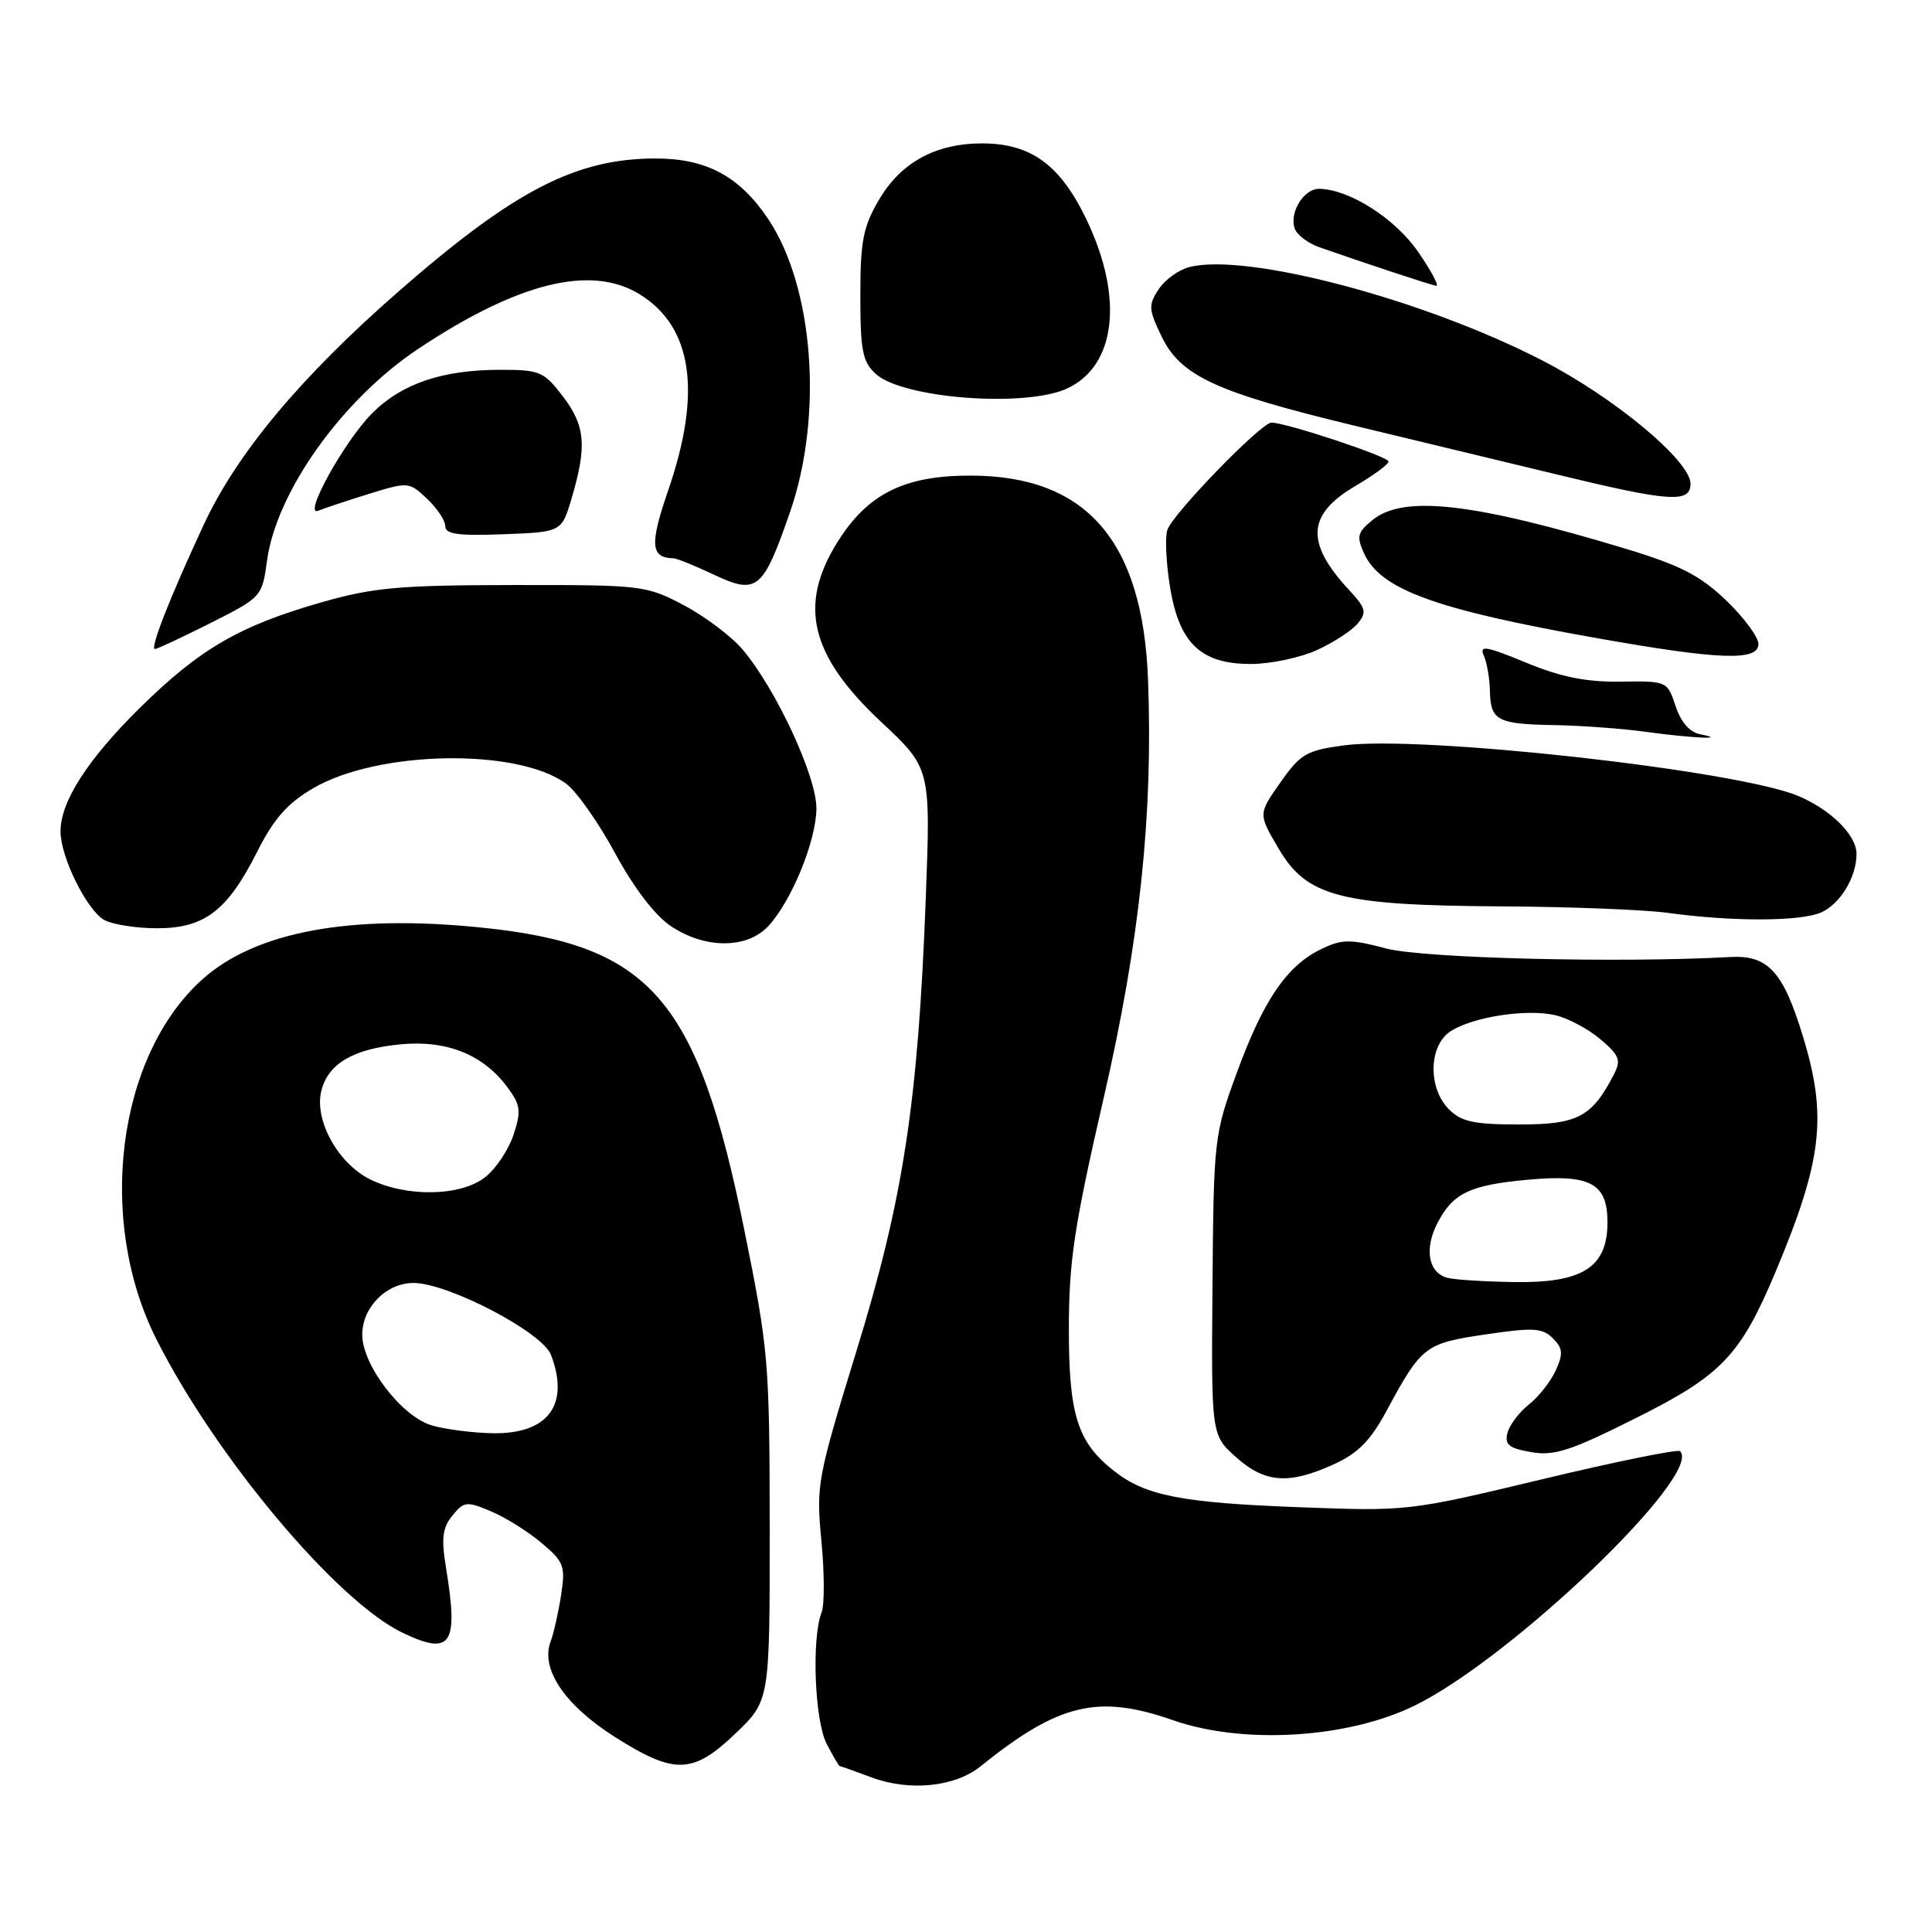 <?xml version="1.0" encoding="UTF-8" standalone="no"?>
<!DOCTYPE svg PUBLIC "-//W3C//DTD SVG 1.1//EN" "http://www.w3.org/Graphics/SVG/1.1/DTD/svg11.dtd" >
<svg xmlns="http://www.w3.org/2000/svg" xmlns:xlink="http://www.w3.org/1999/xlink" version="1.1" viewBox="0 0 256 256">
 <g >
 <path fill="currentColor"
d=" M 129.91 234.06 C 140.28 225.71 145.49 224.46 155.41 227.93 C 164.72 231.19 178.57 230.36 187.47 225.99 C 200.32 219.69 225.70 195.36 222.62 192.29 C 222.33 192.00 214.10 193.67 204.34 196.01 C 186.62 200.25 186.55 200.26 172.04 199.71 C 156.51 199.12 151.78 198.19 147.60 194.90 C 142.77 191.10 141.62 187.48 141.63 176.00 C 141.64 167.09 142.34 162.46 146.24 145.50 C 151.02 124.75 152.80 107.96 152.12 90.04 C 151.42 71.68 143.97 63.07 128.71 63.02 C 119.87 62.99 115.01 65.39 111.00 71.78 C 105.73 80.17 107.34 86.84 116.75 95.65 C 123.32 101.80 123.32 101.80 122.67 119.02 C 121.65 146.11 119.70 158.85 113.49 179.00 C 108.29 195.92 108.13 196.75 108.84 204.17 C 109.25 208.39 109.26 212.67 108.86 213.67 C 107.53 217.06 107.94 227.99 109.53 231.05 C 110.36 232.67 111.15 234.01 111.28 234.02 C 111.40 234.02 113.30 234.70 115.50 235.52 C 120.51 237.39 126.54 236.78 129.91 234.06 Z  M 97.48 229.67 C 102.00 225.34 102.00 225.34 101.99 202.42 C 101.97 180.42 101.84 178.84 98.63 163.00 C 92.43 132.39 86.26 125.24 64.00 122.93 C 46.46 121.10 33.87 123.43 26.79 129.79 C 15.52 139.93 12.75 161.67 20.73 177.47 C 28.61 193.10 44.69 212.25 53.40 216.38 C 59.81 219.43 60.78 217.94 59.09 207.68 C 58.46 203.85 58.63 202.44 59.94 200.83 C 61.47 198.94 61.82 198.90 65.04 200.25 C 66.94 201.04 69.96 202.93 71.75 204.44 C 74.73 206.95 74.94 207.51 74.35 211.34 C 74.00 213.63 73.37 216.44 72.94 217.58 C 71.62 221.17 74.86 225.96 81.45 230.14 C 89.39 235.18 91.81 235.11 97.48 229.67 Z  M 176.71 194.04 C 179.92 192.59 181.59 190.90 183.71 186.97 C 188.37 178.34 188.80 178.01 196.83 176.82 C 203.17 175.88 204.38 175.95 205.76 177.33 C 207.09 178.66 207.15 179.37 206.14 181.60 C 205.46 183.07 203.87 185.10 202.58 186.11 C 201.30 187.13 200.02 188.81 199.75 189.86 C 199.34 191.42 199.93 191.90 202.87 192.41 C 205.94 192.95 208.09 192.25 216.79 187.89 C 228.15 182.21 230.62 179.61 235.29 168.48 C 241.46 153.75 242.14 147.95 238.91 137.36 C 236.29 128.74 234.27 126.53 229.27 126.81 C 214.65 127.62 188.67 126.98 183.73 125.69 C 178.84 124.41 177.84 124.42 175.03 125.78 C 170.51 127.97 167.40 132.53 163.89 142.13 C 160.88 150.34 160.82 150.88 160.66 170.32 C 160.50 190.15 160.50 190.15 163.77 193.07 C 167.60 196.51 170.77 196.74 176.71 194.04 Z  M 101.78 122.74 C 104.85 119.46 108.12 111.52 108.18 107.17 C 108.24 102.97 102.87 91.38 98.43 86.10 C 96.95 84.34 93.44 81.69 90.62 80.20 C 85.62 77.56 85.10 77.50 68.00 77.52 C 52.81 77.54 49.45 77.85 42.53 79.83 C 31.72 82.93 26.45 85.99 18.54 93.79 C 11.59 100.64 7.98 106.27 8.02 110.21 C 8.05 113.65 11.56 120.69 13.85 121.92 C 14.96 122.51 18.09 123.00 20.80 123.00 C 27.09 123.00 30.11 120.70 34.03 112.95 C 36.27 108.49 38.06 106.46 41.49 104.45 C 50.06 99.43 68.50 99.09 75.00 103.83 C 76.38 104.84 79.30 108.98 81.50 113.05 C 83.99 117.65 86.78 121.30 88.90 122.72 C 93.40 125.74 98.95 125.75 101.78 122.74 Z  M 241.34 120.89 C 243.87 119.74 246.00 116.20 246.00 113.14 C 246.00 110.66 242.57 107.26 238.25 105.46 C 230.10 102.05 188.23 97.40 178.05 98.77 C 173.12 99.43 172.31 99.90 169.66 103.68 C 166.72 107.85 166.72 107.85 169.39 112.39 C 173.16 118.83 177.52 119.97 198.93 120.10 C 208.04 120.15 217.97 120.54 221.00 120.96 C 229.56 122.14 238.66 122.11 241.34 120.89 Z  M 225.31 97.30 C 223.89 97.03 222.73 95.70 222.02 93.55 C 220.93 90.25 220.89 90.23 214.71 90.32 C 210.15 90.38 206.82 89.71 202.18 87.79 C 196.96 85.63 195.98 85.46 196.60 86.84 C 197.02 87.75 197.38 89.85 197.42 91.50 C 197.50 95.49 198.36 95.95 206.00 96.08 C 209.57 96.15 214.97 96.54 218.00 96.96 C 224.17 97.81 229.13 98.04 225.31 97.30 Z  M 174.50 86.14 C 176.70 85.14 179.13 83.55 179.90 82.62 C 181.13 81.14 181.00 80.59 178.79 78.21 C 172.94 71.92 173.17 68.16 179.62 64.38 C 182.03 62.96 184.00 61.52 183.99 61.15 C 183.99 60.50 170.43 56.00 168.47 56.00 C 167.11 56.00 155.44 68.03 154.68 70.21 C 154.36 71.15 154.51 74.53 155.02 77.71 C 156.23 85.25 159.13 88.01 165.81 87.98 C 168.39 87.97 172.30 87.14 174.50 86.14 Z  M 233.00 85.33 C 233.00 84.41 231.07 81.81 228.72 79.55 C 225.28 76.26 222.66 74.91 215.47 72.73 C 195.27 66.62 186.00 65.56 181.90 68.88 C 179.86 70.53 179.72 71.08 180.75 73.34 C 182.92 78.11 190.18 80.76 211.50 84.54 C 227.82 87.44 233.00 87.63 233.00 85.33 Z  M 27.89 82.56 C 34.66 79.14 34.73 79.07 35.38 74.31 C 36.61 65.18 45.32 52.96 55.38 46.25 C 68.61 37.44 78.27 35.04 84.70 38.96 C 91.75 43.26 93.03 51.92 88.55 64.94 C 86.06 72.18 86.20 73.92 89.26 73.98 C 89.68 73.99 92.07 74.96 94.58 76.14 C 100.31 78.84 101.09 78.20 104.66 67.92 C 109.12 55.10 107.84 38.00 101.75 28.96 C 97.97 23.35 93.58 21.00 86.89 21.00 C 76.29 21.00 68.11 25.24 52.74 38.68 C 39.81 49.99 31.40 60.07 27.01 69.50 C 22.53 79.12 19.83 86.00 20.53 86.00 C 20.82 86.00 24.13 84.45 27.89 82.56 Z  M 75.75 66.00 C 77.79 59.11 77.56 56.43 74.60 52.54 C 72.07 49.23 71.53 49.00 66.32 49.00 C 58.63 49.00 53.25 50.82 49.32 54.75 C 45.64 58.43 40.04 68.55 42.18 67.67 C 42.91 67.37 45.90 66.37 48.83 65.46 C 54.10 63.83 54.20 63.84 56.58 66.08 C 57.91 67.33 59.00 68.96 59.00 69.72 C 59.00 70.78 60.71 71.02 66.71 70.79 C 74.42 70.50 74.42 70.50 75.75 66.00 Z  M 224.00 64.10 C 224.00 61.07 213.90 52.66 204.32 47.74 C 188.61 39.65 165.23 33.47 157.62 35.38 C 156.19 35.74 154.35 37.07 153.52 38.34 C 152.15 40.42 152.19 41.01 153.91 44.57 C 156.45 49.83 161.09 51.97 179.62 56.44 C 187.81 58.41 199.90 61.33 206.50 62.92 C 221.27 66.50 224.00 66.68 224.00 64.10 Z  M 141.46 51.45 C 147.86 48.42 148.90 39.51 144.05 29.27 C 140.56 21.89 136.66 19.01 130.15 19.00 C 123.99 19.00 119.37 21.52 116.47 26.47 C 114.37 30.05 114.00 31.94 114.00 39.18 C 114.00 46.50 114.29 47.95 116.06 49.56 C 119.67 52.82 136.00 54.04 141.46 51.45 Z  M 187.93 33.40 C 184.87 28.95 178.79 25.07 174.79 25.02 C 172.74 25.00 170.77 28.25 171.58 30.34 C 171.89 31.15 173.35 32.24 174.82 32.76 C 181.08 34.95 189.56 37.75 190.30 37.87 C 190.74 37.94 189.67 35.93 187.93 33.40 Z  M 57.23 188.88 C 53.24 187.72 48.00 180.90 48.00 176.85 C 48.00 173.23 51.19 170.00 54.78 170.00 C 59.38 170.00 71.87 176.53 73.01 179.53 C 75.53 186.15 72.61 190.05 65.25 189.91 C 62.64 189.86 59.03 189.40 57.23 188.88 Z  M 49.00 156.25 C 44.76 154.13 41.61 148.39 42.58 144.53 C 43.49 140.91 46.84 138.96 53.17 138.37 C 59.27 137.81 64.09 139.77 67.29 144.14 C 68.98 146.44 69.08 147.24 68.04 150.38 C 67.39 152.35 65.70 154.88 64.29 155.98 C 61.05 158.54 53.83 158.66 49.00 156.25 Z  M 191.80 169.32 C 189.27 168.66 188.69 165.50 190.46 162.08 C 192.51 158.11 194.72 157.04 202.33 156.33 C 210.70 155.55 213.00 156.76 213.00 161.96 C 213.00 167.93 209.71 170.03 200.62 169.88 C 196.70 169.82 192.73 169.57 191.80 169.32 Z  M 192.00 147.00 C 189.17 144.17 189.30 138.49 192.25 136.62 C 195.22 134.74 202.19 133.66 206.00 134.50 C 207.68 134.87 210.38 136.29 212.02 137.67 C 214.57 139.82 214.83 140.46 213.87 142.33 C 210.95 148.00 209.07 149.00 201.33 149.00 C 195.33 149.00 193.64 148.64 192.00 147.00 Z "/>
</g>
</svg>